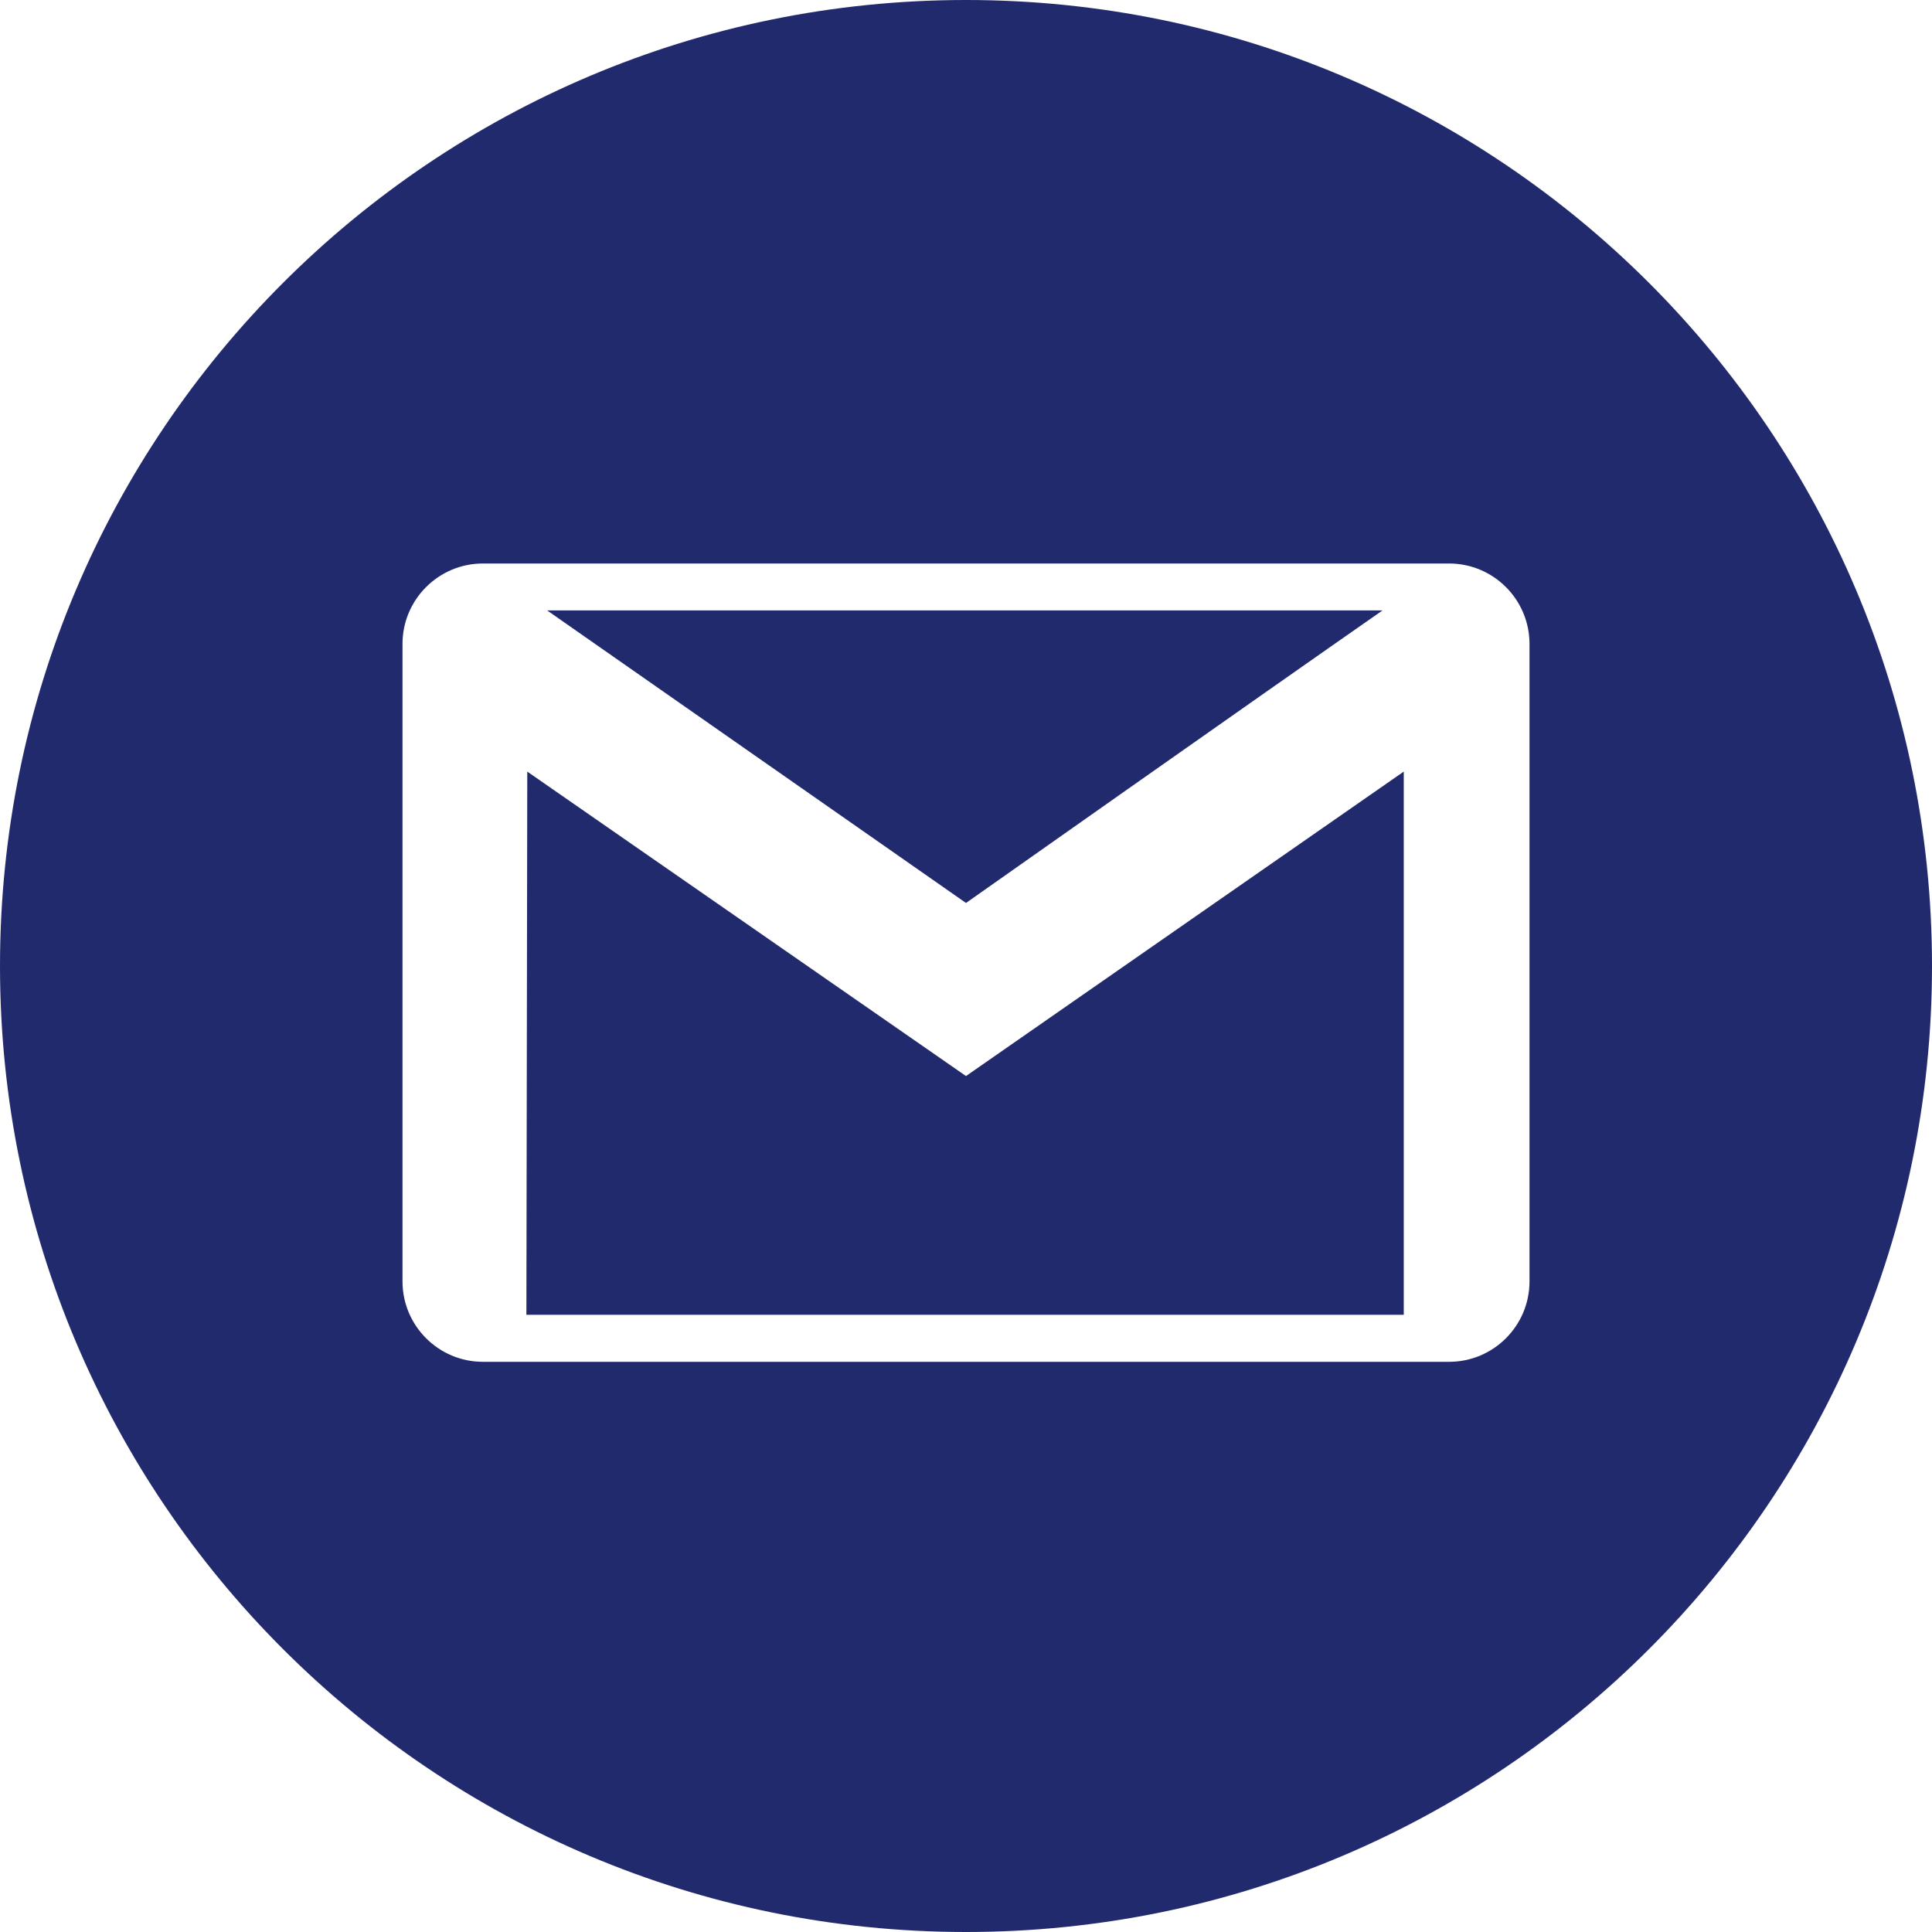 <svg width="24" height="24" xmlns="http://www.w3.org/2000/svg" fill-rule="evenodd" clip-rule="evenodd"><path fill="#222a6e" d="M12 0c-6.626 0-12 5.372-12 12 0 6.627 5.374 12 12 12 6.627 0 12-5.373 12-12 0-6.628-5.373-12-12-12zm6.001 16.917c.552 0 .999-.448.999-.999v-7.919c0-.551-.448-.999-.999-.999h-12.002c-.551 0-.999.448-.999.999v7.919c0 .551.448.999.999.999h12.002zm-6.001-3.55l-5.45-3.782-.011 6.748h10.899v-6.748l-5.438 3.782zm5.174-5.784c-1.527 1.064-5.174 3.634-5.174 3.634l-5.203-3.634h10.377z"/></svg>
